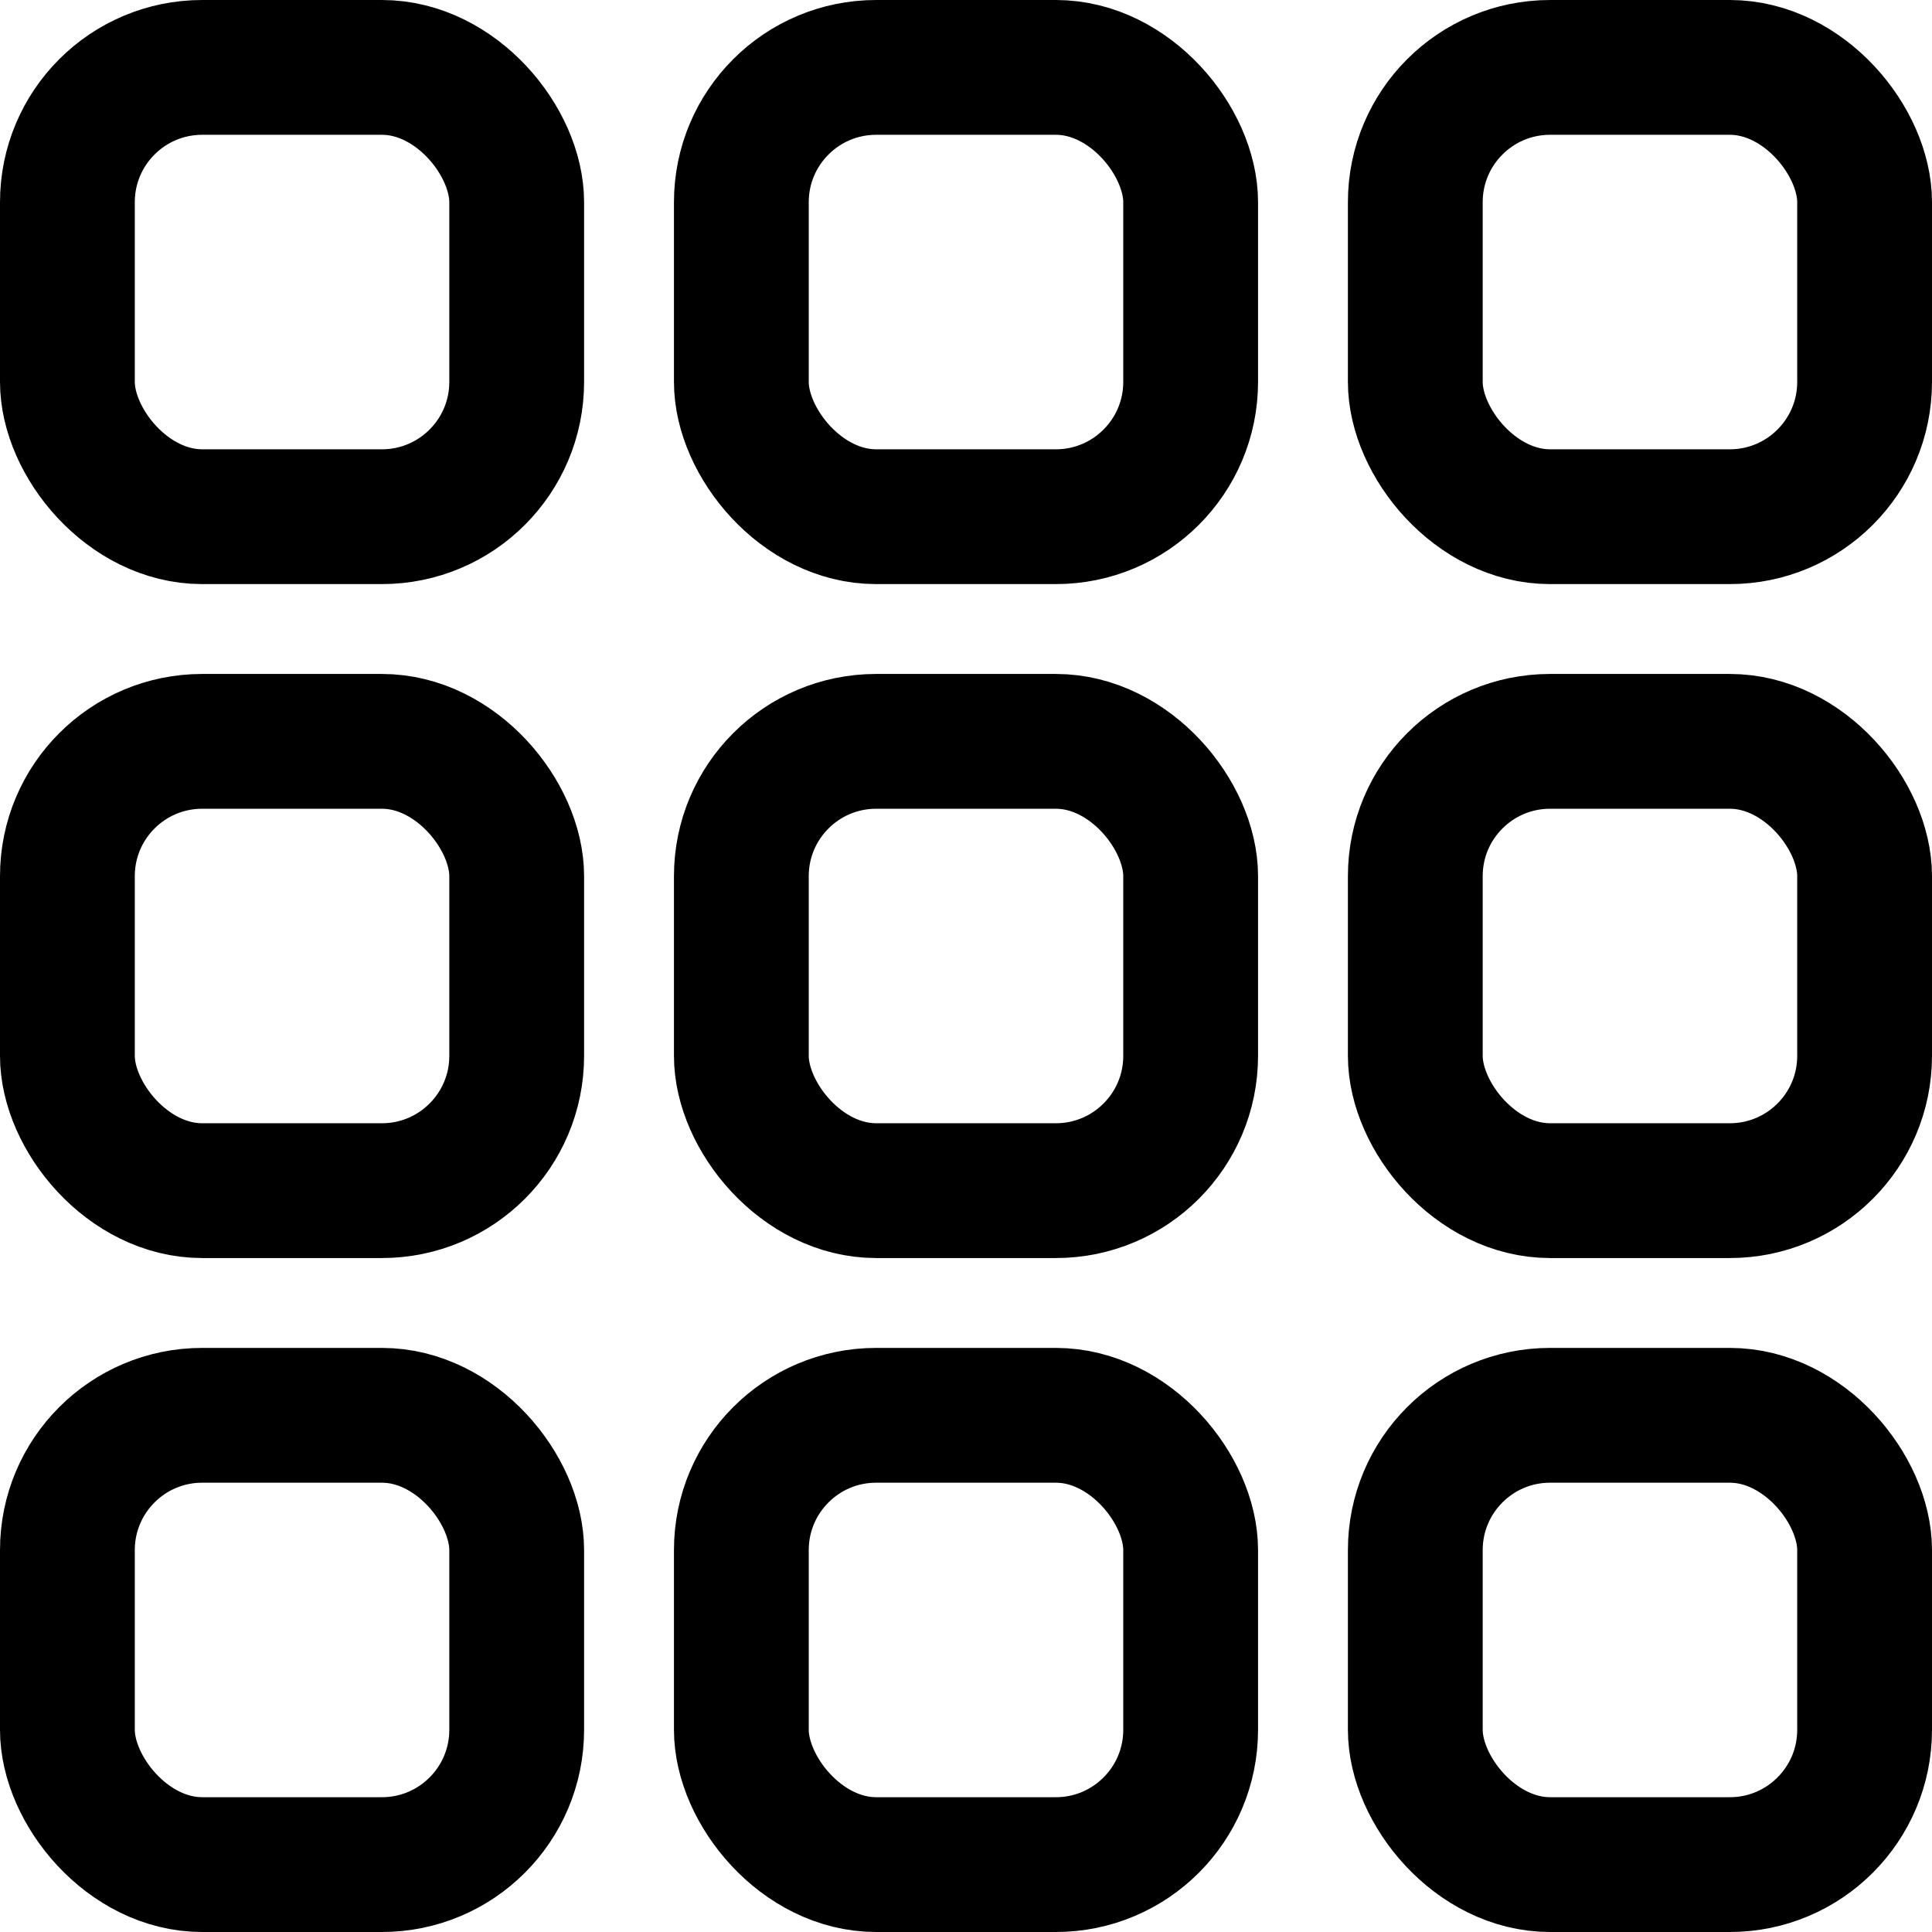 <svg xmlns="http://www.w3.org/2000/svg" width="21.5" height="21.5" viewBox="0 0 21.5 21.5">
    <g id="Group_4234" data-name="Group 4234" transform="translate(-346.67 -175.004)">
        <rect id="Rectangle_4719" data-name="Rectangle 4719" width="5" height="5" rx="1.5" transform="translate(347.42 175.754)" fill="none" stroke="#000" stroke-miterlimit="10" stroke-width="1.5"/>
        <rect id="Rectangle_4720" data-name="Rectangle 4720" width="5" height="5" rx="1.5" transform="translate(354.92 175.754)" fill="none" stroke="#000" stroke-miterlimit="10" stroke-width="1.5"/>
        <rect id="Rectangle_4721" data-name="Rectangle 4721" width="5" height="5" rx="1.5" transform="translate(362.42 175.754)" fill="none" stroke="#000" stroke-miterlimit="10" stroke-width="1.5"/>
        <rect id="Rectangle_4722" data-name="Rectangle 4722" width="5" height="5" rx="1.5" transform="translate(347.42 183.254)" fill="none" stroke="#000" stroke-miterlimit="10" stroke-width="1.5"/>
        <rect id="Rectangle_4723" data-name="Rectangle 4723" width="5" height="5" rx="1.5" transform="translate(354.92 183.254)" fill="none" stroke="#000" stroke-miterlimit="10" stroke-width="1.5"/>
        <rect id="Rectangle_4724" data-name="Rectangle 4724" width="5" height="5" rx="1.5" transform="translate(362.42 183.254)" fill="none" stroke="#000" stroke-miterlimit="10" stroke-width="1.5"/>
        <rect id="Rectangle_4725" data-name="Rectangle 4725" width="5" height="5" rx="1.5" transform="translate(347.42 190.754)" fill="none" stroke="#000" stroke-miterlimit="10" stroke-width="1.5"/>
        <rect id="Rectangle_4726" data-name="Rectangle 4726" width="5" height="5" rx="1.5" transform="translate(354.92 190.754)" fill="none" stroke="#000" stroke-miterlimit="10" stroke-width="1.5"/>
        <rect id="Rectangle_4727" data-name="Rectangle 4727" width="5" height="5" rx="1.5" transform="translate(362.42 190.754)" fill="none" stroke="#000" stroke-miterlimit="10" stroke-width="1.5"/>
    </g>
</svg>
